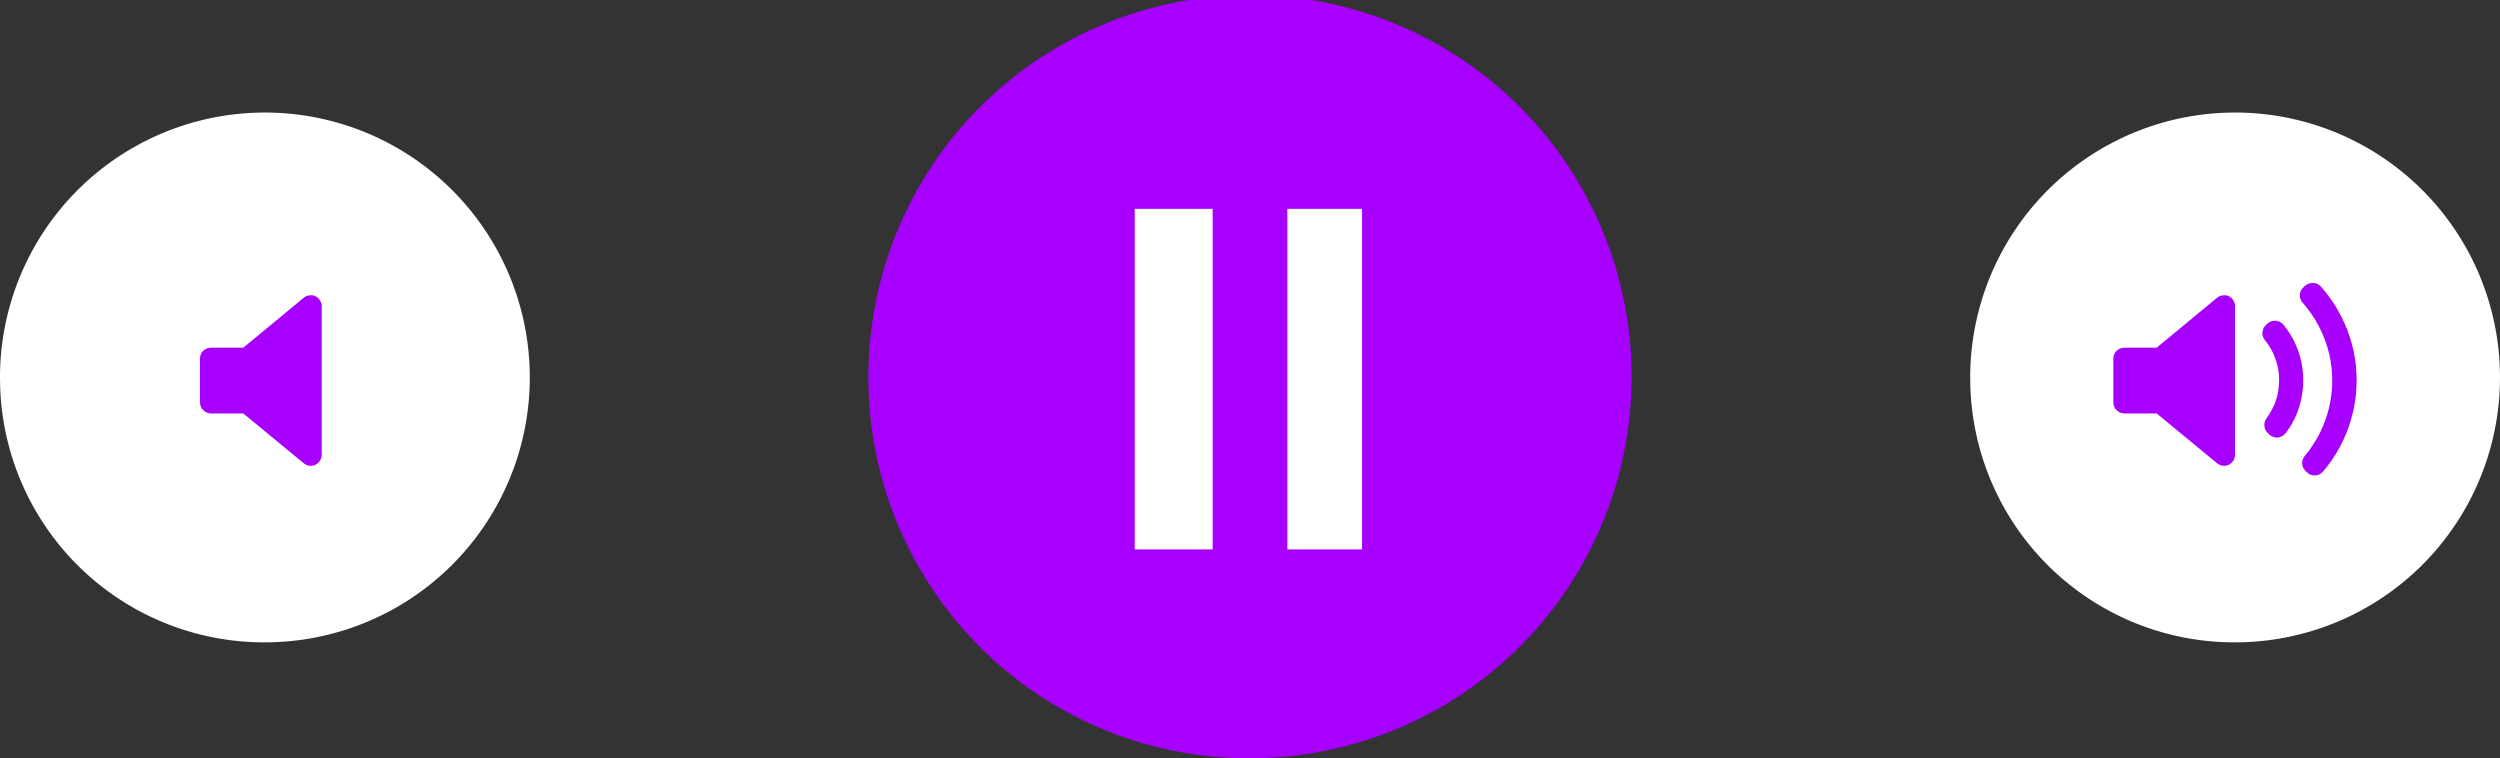 <svg xmlns="http://www.w3.org/2000/svg" width="131.966" height="40.027" viewBox="0 0 131.966 40.027">
  <rect x="0" y="0" width="131.966" height="40.027" fill="#333333" stroke="none"/>
  <g id="Grupo_122" data-name="Grupo 122" transform="translate(-160.094 -236)">
    <g id="Grupo_12" data-name="Grupo 12" transform="translate(37.22 -248.337)">
      <path id="Caminho_10" data-name="Caminho 10" d="M168.715,504.351a20.143,20.143,0,1,1,20.143,20.013,20.078,20.078,0,0,1-20.143-20.013Z" fill="#a700ff"/>
      <g id="Grupo_11" data-name="Grupo 11">
        <path id="Caminho_11" data-name="Caminho 11" d="M182.772,495.361h4.114v17.978h-4.114V495.361Z" fill="#fff"/>
        <path id="Caminho_12" data-name="Caminho 12" d="M190.829,495.361h3.943v17.978h-3.943V495.361Z" fill="#fff"/>
      </g>
    </g>
    <path id="Caminho_10-2" data-name="Caminho 10" d="M168.715,498.231A13.983,13.983,0,1,1,182.7,512.124a13.938,13.938,0,0,1-13.983-13.893Z" transform="translate(95.379 -242.217)" fill="#fff"/>
    <g id="Grupo_13" data-name="Grupo 13" transform="translate(-42.947 -324.067)">
      <path id="Caminho_14" data-name="Caminho 14" d="M323.15,576.995l.093.015.1.028.086.044.076.057.068.068.2.259.176.266.155.277.133.284.119.294.093.3.079.306.05.313.033.32.01.323-.007.3-.033.294-.047.3-.065.287-.083.284-.1.28-.119.269-.14.266-.154.251-.177.249-.068.071-.075.065-.09.047-.093.036-.1.014h-.043l-.09-.007-.09-.022-.083-.033-.079-.047-.072-.061-.076-.079-.068-.079-.05-.091-.036-.1-.015-.1v-.1l.019-.1.039-.1.053-.09.155-.227.133-.234.119-.244.093-.248.076-.258.05-.263.029-.27.014-.269-.007-.263-.033-.252-.047-.251-.068-.245-.086-.237-.1-.233-.122-.227-.136-.212-.159-.208-.061-.09-.039-.1-.025-.1,0-.1.018-.1.029-.1.05-.093.072-.086.079-.079.076-.061.082-.05.09-.033.093-.018.1-.007Zm-2.67-1.348.108.015.1.039.093.054.082.075.068.087.05.1.033.1.007.111v7.844l-.007.107-.033.108-.05.1-.068.086-.082.068-.093.062-.083.029-.082.018-.082.007-.1-.007-.093-.029-.093-.043-.082-.058-3.187-2.627h-1.7l-.119-.014-.111-.033-.1-.057-.086-.068-.076-.087-.05-.1-.036-.112-.011-.115v-2.311l.011-.118.036-.108.05-.1.076-.087.086-.068.1-.053.111-.033.119-.01h1.7l3.187-2.635.09-.062.1-.043.108-.021.108,0Zm4.657-.647.093.014.093.025.086.04.076.053.071.065.251.3.234.309.22.32.2.334.18.335.165.352.148.356.125.363.111.366.09.374.072.378.05.388.025.389.014.388-.014.406-.029.4-.057.4-.076.392-.1.389-.115.384-.137.374-.162.37-.176.36-.2.349-.216.338-.234.331-.255.316-.072.068-.079.054-.083.043-.093.029-.093.011h-.028l-.09-.007-.09-.018-.082-.036-.076-.047-.072-.061-.075-.076-.076-.086-.05-.093-.029-.1-.018-.108,0-.1.029-.1.043-.1.061-.09.23-.284.2-.3.191-.3.173-.316.151-.331.133-.331.115-.342.093-.345.072-.355.054-.356.032-.36.011-.363-.011-.345-.028-.349-.047-.342-.068-.338-.083-.335-.108-.327-.122-.32-.14-.312-.158-.309-.172-.3-.191-.287-.208-.277-.223-.27-.062-.075-.043-.091-.029-.09-.014-.1,0-.093.018-.093.033-.09.05-.086.068-.072.072-.079.072-.062.083-.047.086-.036.093-.021.1-.007Z" fill="#a700ff"/>
    </g>
    <g id="Grupo_121" data-name="Grupo 121" transform="translate(-144)">
      <path id="Caminho_478" data-name="Caminho 478" d="M168.715,498.231A13.983,13.983,0,1,1,182.7,512.124a13.938,13.938,0,0,1-13.983-13.893Z" transform="translate(135.379 -242.217)" fill="#fff"/>
      <g id="Grupo_120" data-name="Grupo 120" transform="translate(0.053 -324.067)">
        <path id="Caminho_14-2" data-name="Caminho 14" d="M320.48,575.647l.108.015.1.039.093.054.082.075.068.087.05.1.033.1.007.111v7.844l-.007.107-.033.108-.05.1-.068.086-.082.068-.093.062-.083.029-.082.018-.082.007-.1-.007-.093-.029-.093-.043-.082-.058-3.187-2.627h-1.7l-.119-.014-.111-.033-.1-.057-.086-.068-.076-.087-.05-.1-.036-.112-.011-.115v-2.311l.011-.118.036-.108.05-.1.076-.087.086-.068.1-.053.111-.033.119-.01h1.7l3.187-2.635.09-.062.1-.043.108-.021.108,0Z" fill="#a700ff"/>
      </g>
    </g>
  </g>
</svg>
